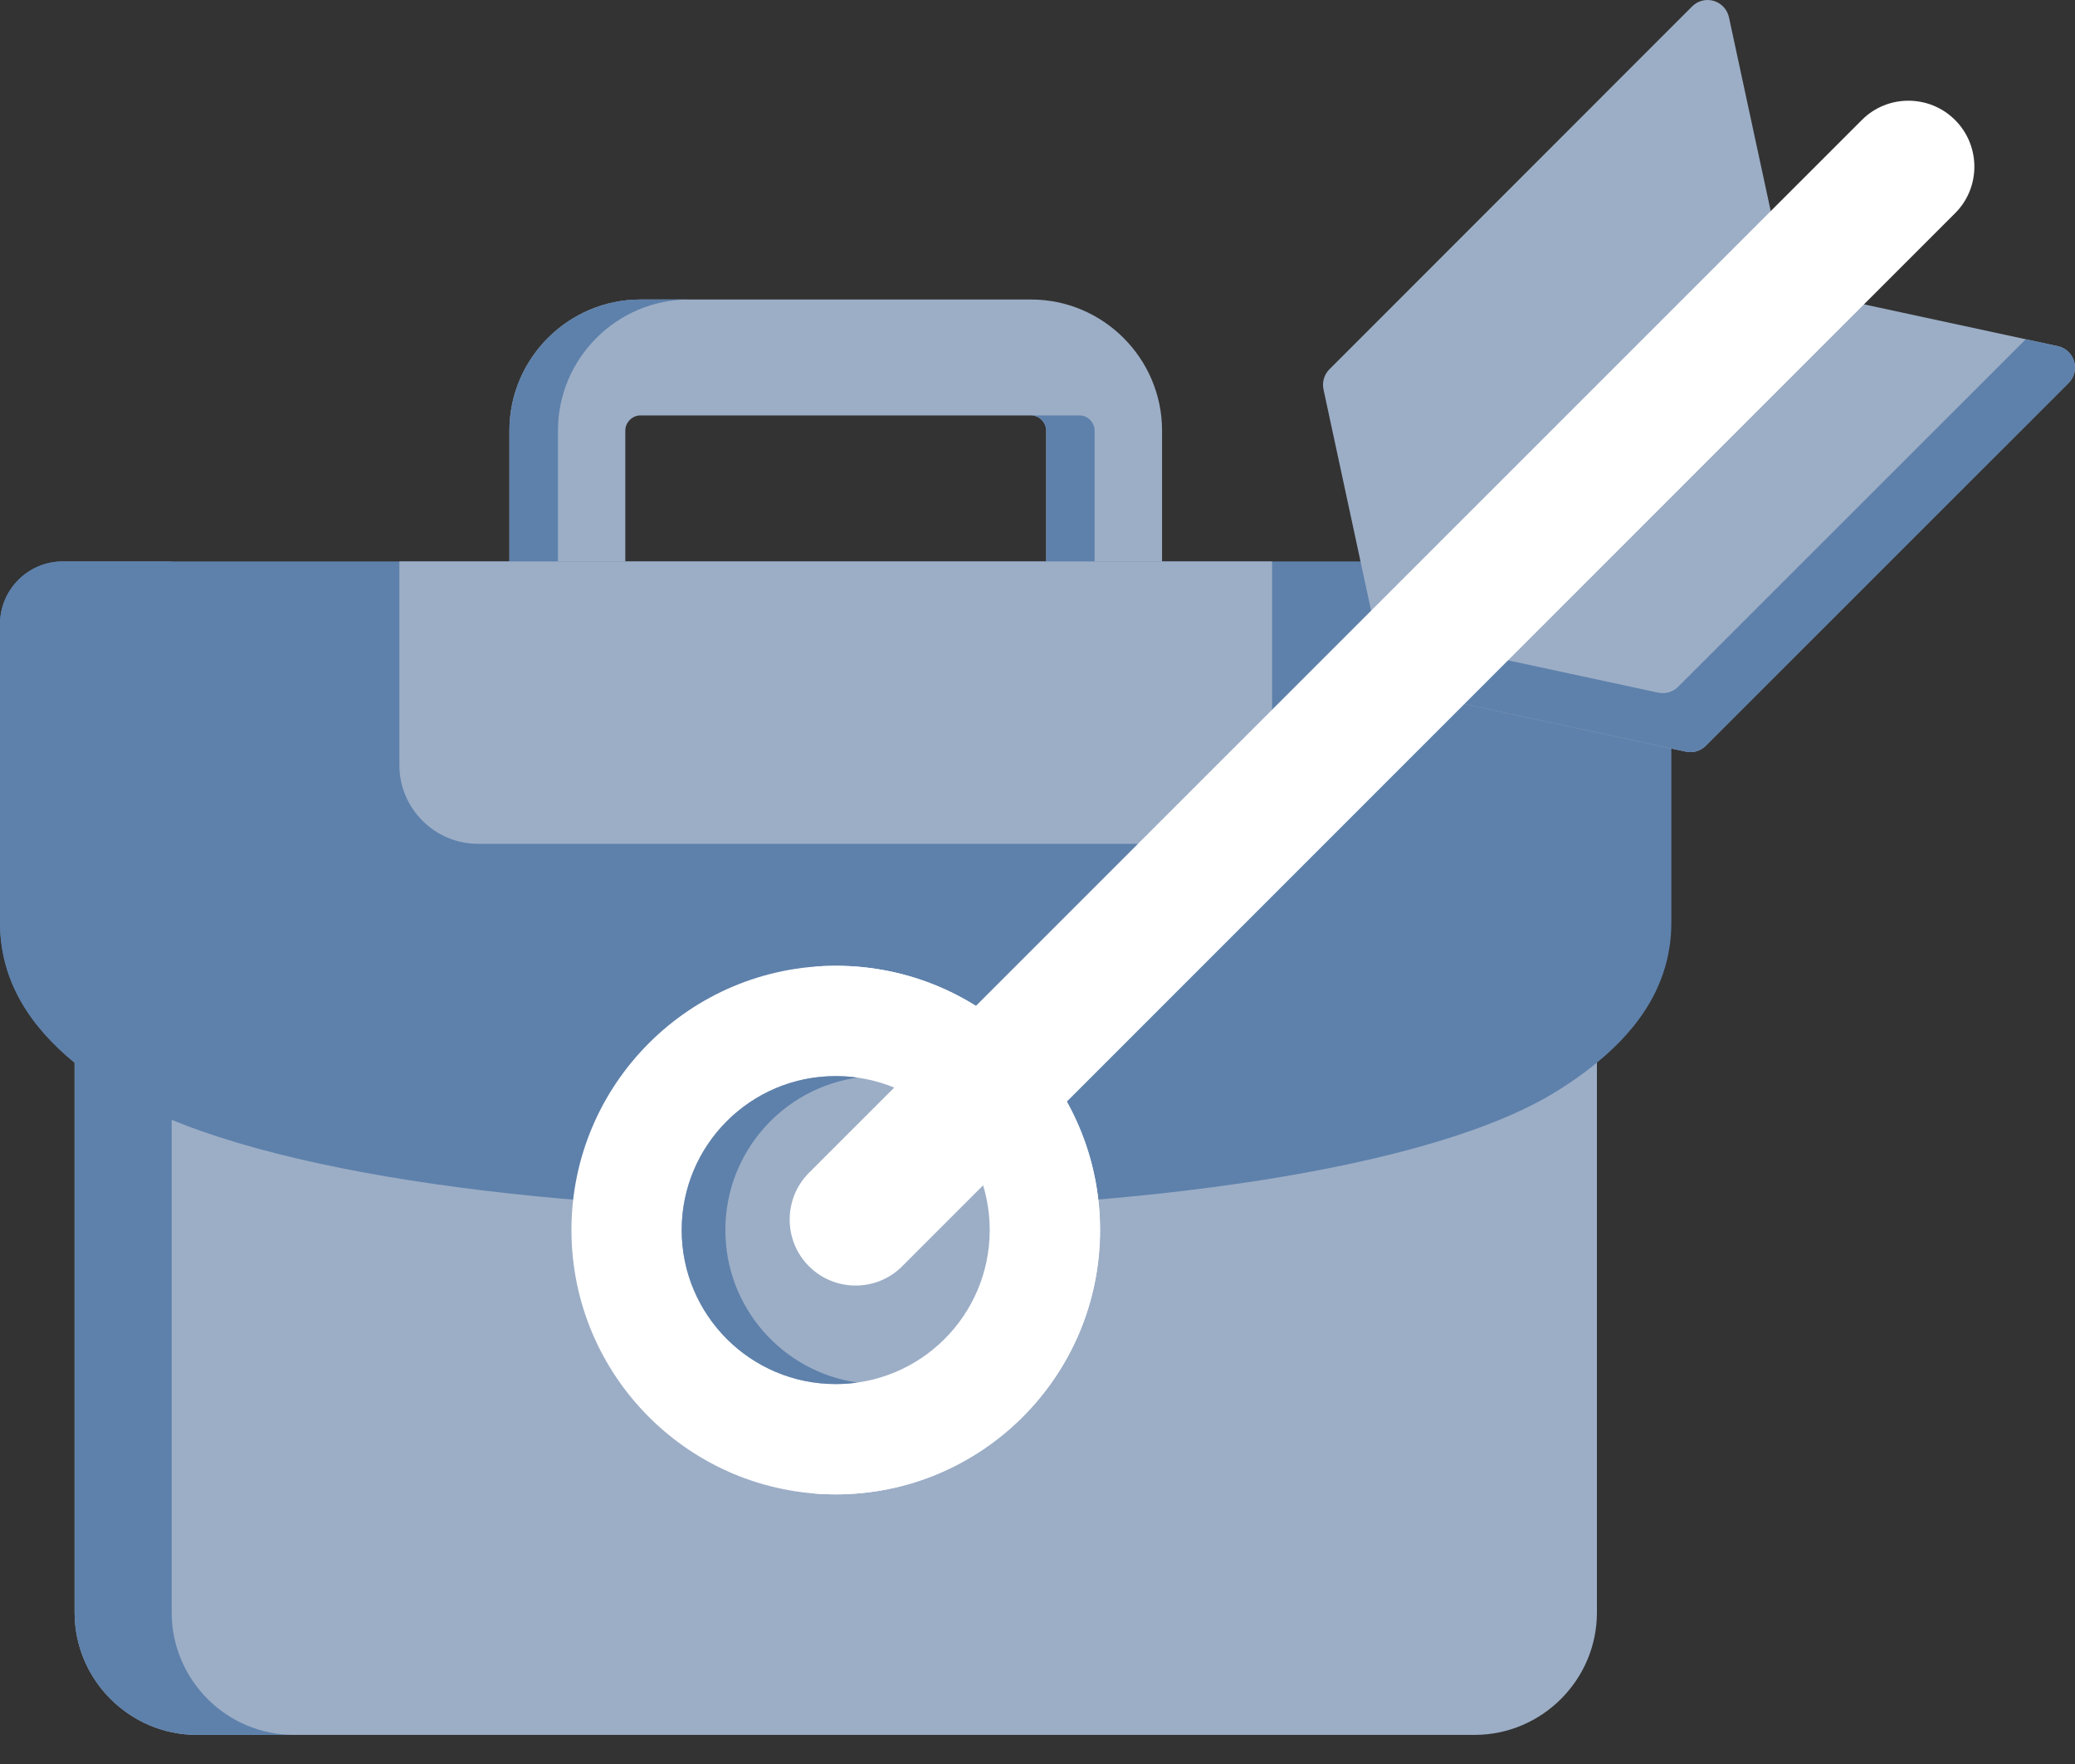 <svg width="40" height="34" viewBox="0 0 40 34" fill="none" xmlns="http://www.w3.org/2000/svg">
<rect x="0" y="0" width="40" height="34" fill="#333333" stroke="none"/>
<path fill-rule="evenodd" clip-rule="evenodd" d="M1.438 18.49V31.082C1.438 32.378 2.499 33.439 3.795 33.439H28.426C29.722 33.439 30.784 32.378 30.784 31.082V18.49H1.438Z" fill="#9CAEC6"/>
<path fill-rule="evenodd" clip-rule="evenodd" d="M20.167 11.378H22.401V8.298C22.401 6.909 21.265 5.773 19.878 5.773H12.343C10.956 5.773 9.82 6.909 9.82 8.298V11.378H12.054V8.298C12.054 8.142 12.189 8.007 12.343 8.007H19.878C20.032 8.007 20.167 8.142 20.167 8.298V11.378Z" fill="#9CAEC6"/>
<path fill-rule="evenodd" clip-rule="evenodd" d="M20.167 11.378H22.401H21.101V8.298C21.101 8.142 20.968 8.007 20.812 8.007H19.878C20.032 8.007 20.167 8.142 20.167 8.298V11.378ZM13.279 5.773H12.343C10.956 5.773 9.82 6.909 9.82 8.298V11.378H10.756V8.298C10.756 6.909 11.892 5.773 13.279 5.773Z" fill="#5E81AB"/>
<path fill-rule="evenodd" clip-rule="evenodd" d="M1.438 18.49V31.082C1.438 32.378 2.499 33.439 3.795 33.439H5.667C4.369 33.439 3.31 32.378 3.31 31.082V18.49H1.438Z" fill="#5E81AB"/>
<path fill-rule="evenodd" clip-rule="evenodd" d="M30.048 21.009C30.307 20.846 30.555 20.671 30.783 20.483C31.631 19.788 32.219 18.919 32.219 17.777V12.029C32.219 11.363 31.675 10.821 31.011 10.821H1.208C0.544 10.821 0 11.363 0 12.029V17.777C0 18.917 0.588 19.786 1.437 20.483C1.665 20.671 1.912 20.846 2.171 21.009C7.076 24.113 25.18 24.09 30.048 21.009Z" fill="#5E81AB"/>
<path fill-rule="evenodd" clip-rule="evenodd" d="M7.699 10.821H24.522V14.75C24.522 15.581 23.841 16.264 23.008 16.264H9.214C8.38 16.264 7.699 15.581 7.699 14.75V10.821Z" fill="#9CAEC6"/>
<path fill-rule="evenodd" clip-rule="evenodd" d="M3.309 10.821H1.208C0.544 10.821 0 11.363 0 12.029V17.777C0 18.917 0.588 19.786 1.437 20.483C1.665 20.671 1.912 20.846 2.171 21.009C2.494 21.213 2.877 21.405 3.309 21.582V10.821Z" fill="#5E81AB"/>
<path fill-rule="evenodd" clip-rule="evenodd" d="M11.016 23.707C11.016 26.522 13.297 28.803 16.112 28.803C18.926 28.803 21.207 26.522 21.207 23.707C21.207 20.904 18.937 18.615 16.112 18.615C13.29 18.615 11.016 20.904 11.016 23.707Z" fill="white"/>
<path fill-rule="evenodd" clip-rule="evenodd" d="M15.688 28.786C18.305 28.572 20.362 26.38 20.362 23.707C20.362 21.045 18.314 18.846 15.688 18.632C15.826 18.621 15.967 18.615 16.109 18.615C18.934 18.615 21.204 20.904 21.204 23.707C21.204 26.522 18.923 28.803 16.109 28.803C15.967 28.803 15.826 28.798 15.688 28.786Z" fill="white"/>
<path fill-rule="evenodd" clip-rule="evenodd" d="M13.141 23.708C13.141 25.348 14.47 26.677 16.11 26.677C17.75 26.677 19.079 25.348 19.079 23.708C19.079 22.074 17.756 20.741 16.11 20.741C14.466 20.741 13.141 22.074 13.141 23.708Z" fill="#9CAEC6"/>
<path fill-rule="evenodd" clip-rule="evenodd" d="M16.531 20.77C15.087 20.975 13.983 22.216 13.983 23.708C13.983 25.205 15.09 26.443 16.531 26.648C16.393 26.667 16.253 26.677 16.11 26.677C14.47 26.677 13.141 25.348 13.141 23.708C13.141 22.074 14.466 20.741 16.11 20.741C16.253 20.741 16.394 20.751 16.531 20.77Z" fill="#5E81AB"/>
<path fill-rule="evenodd" clip-rule="evenodd" d="M39.668 6.672C39.819 6.704 39.94 6.817 39.983 6.965C40.027 7.112 39.986 7.272 39.877 7.381C38.3 8.958 33.794 13.462 32.882 14.374C32.781 14.475 32.636 14.518 32.496 14.487C31.41 14.254 26.75 13.251 26.75 13.251C26.75 13.251 25.747 8.59 25.513 7.505C25.483 7.365 25.526 7.219 25.627 7.118C26.539 6.206 31.043 1.701 32.62 0.123C32.728 0.014 32.888 -0.026 33.036 0.017C33.184 0.061 33.296 0.182 33.329 0.332C33.675 1.939 34.453 5.547 34.453 5.547C34.453 5.547 38.062 6.325 39.668 6.672Z" fill="#9CAEC6"/>
<path fill-rule="evenodd" clip-rule="evenodd" d="M39.051 6.539L39.669 6.672C39.82 6.704 39.941 6.817 39.984 6.964C40.028 7.112 39.987 7.272 39.878 7.381L32.883 14.374C32.782 14.475 32.637 14.518 32.497 14.487L26.75 13.251L26.52 12.179L31.965 13.35C32.104 13.38 32.25 13.337 32.351 13.236L39.051 6.539Z" fill="#5E81AB"/>
<path fill-rule="evenodd" clip-rule="evenodd" d="M37.688 2.313C38.184 2.808 38.184 3.618 37.688 4.11L17.392 24.406C16.899 24.902 16.09 24.902 15.594 24.406C15.099 23.911 15.099 23.101 15.594 22.606L35.891 2.313C36.383 1.817 37.193 1.817 37.688 2.313Z" fill="white"/>
</svg>
